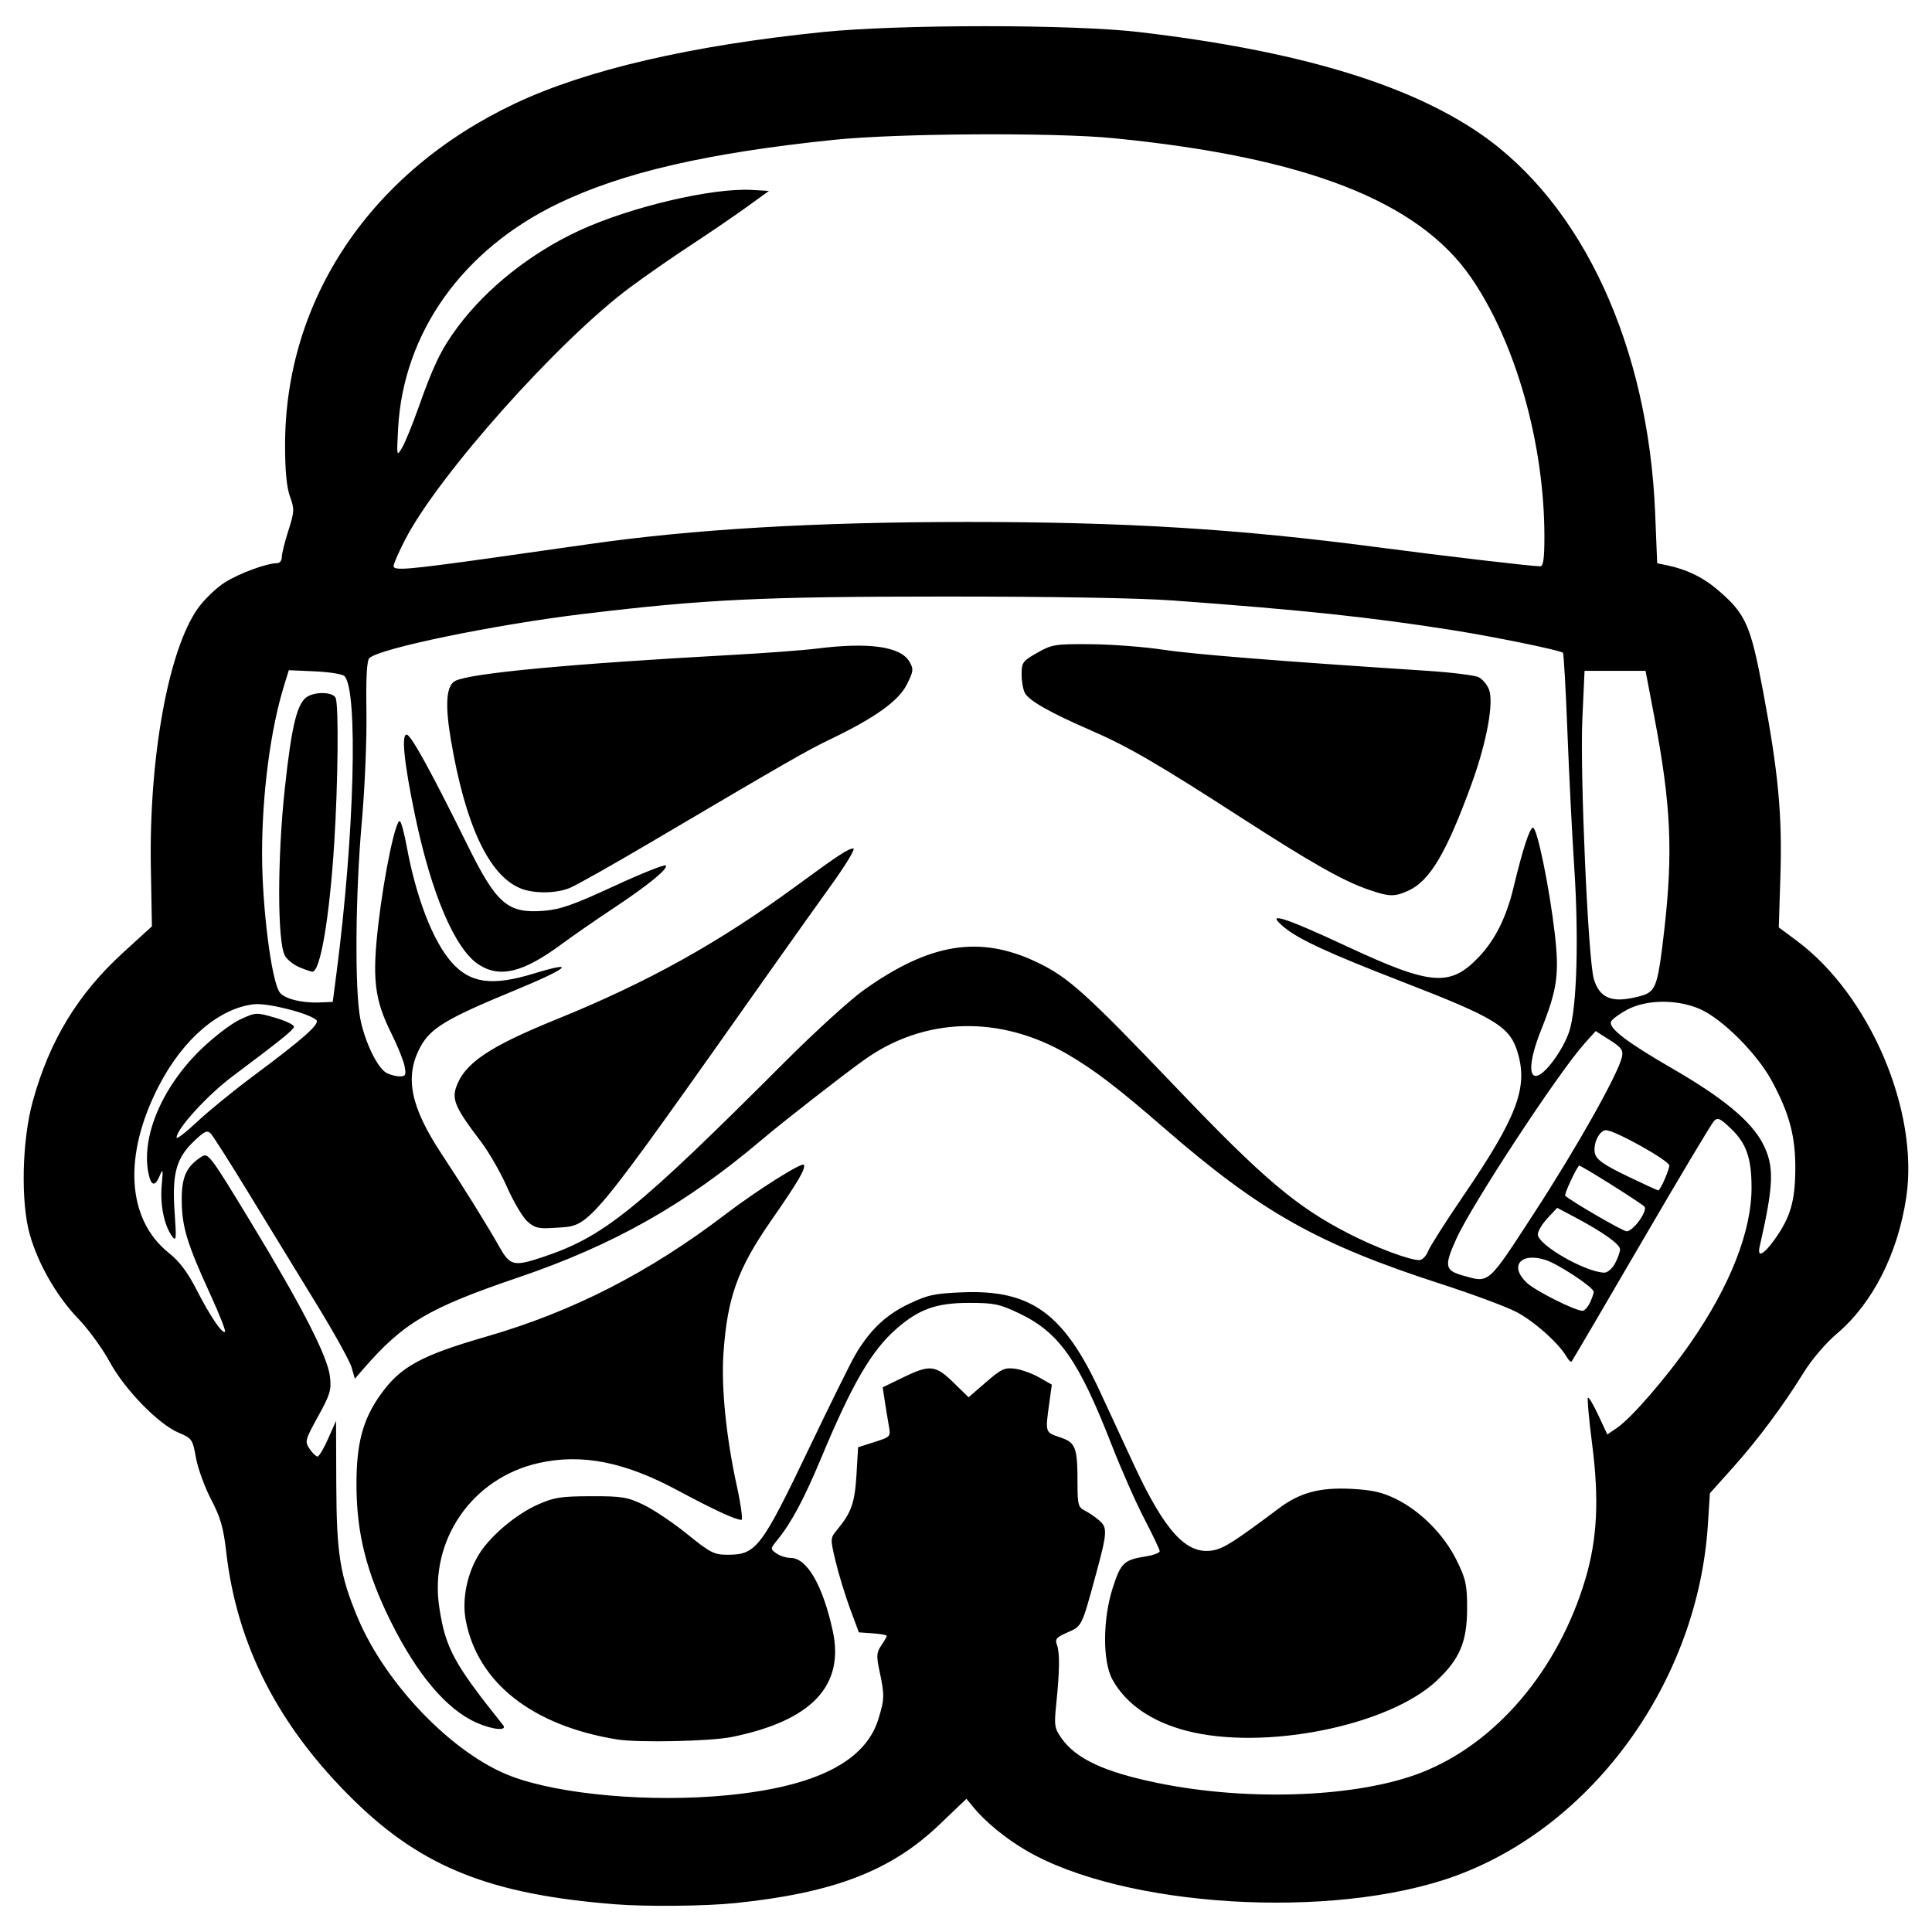 <?xml version="1.0" encoding="UTF-8" standalone="no"?>
<svg
   xmlns:dc="http://purl.org/dc/elements/1.1/"
   xmlns:cc="http://creativecommons.org/ns#"
   xmlns:rdf="http://www.w3.org/1999/02/22-rdf-syntax-ns#"
   xmlns:svg="http://www.w3.org/2000/svg"
   xmlns="http://www.w3.org/2000/svg"
   xmlns:sodipodi="http://sodipodi.sourceforge.net/DTD/sodipodi-0.dtd"
   xmlns:inkscape="http://www.inkscape.org/namespaces/inkscape"
   inkscape:version="1.0 (4035a4fb49, 2020-05-01)"
   sodipodi:docname="empire.svg"
   viewBox="0 0 512 512"
   height="100"
   width="100"
   id="svg885"
   version="1.1">
  <defs
     id="defs889" />
  <sodipodi:namedview
     inkscape:current-layer="g893"
     inkscape:window-maximized="1"
     inkscape:window-y="24"
     inkscape:window-x="0"
     inkscape:cy="300"
     inkscape:cx="300"
     inkscape:zoom="0.59161267"
     showgrid="false"
     id="namedview887"
     inkscape:window-height="692"
     inkscape:window-width="1366"
     inkscape:pageshadow="2"
     inkscape:pageopacity="0"
     guidetolerance="10"
     gridtolerance="10"
     objecttolerance="10"
     borderopacity="1"
     bordercolor="#666666"
     pagecolor="#ffffff" />
  <g
     id="g893"
     inkscape:label="Image"
     inkscape:groupmode="layer">
    <path
       id="path897"
       d="m 163.121,504.661 c -32.989,-2.575 -51.134,-9.766 -69.212,-27.429 -20.031,-19.572 -31.142,-41.167 -33.968,-66.021 -0.722,-6.351 -1.525,-9.136 -3.996,-13.853 -1.701,-3.247 -3.507,-8.205 -4.013,-11.018 -0.884,-4.913 -1.064,-5.175 -4.555,-6.641 C 41.978,377.431 33.008,368.208 29.007,360.81 27.134,357.346 23.405,352.234 20.72,349.449 15.077,343.596 10.143,335.035 7.912,327.227 5.456,318.632 5.811,302.264 8.679,291.865 13.127,275.742 20.631,263.397 32.642,252.441 l 7.614,-6.945 -0.278,-15.596 c -0.519,-29.1 4.617,-57.519 12.394,-68.582 1.659,-2.36 4.888,-5.486 7.175,-6.945 3.805,-2.428 11.174,-5.135 13.98,-5.135 0.632,0 1.149,-0.716 1.149,-1.591 0,-0.875 0.785,-4.038 1.743,-7.029 1.609,-5.018 1.642,-5.715 0.436,-9.009 -0.883,-2.412 -1.308,-6.831 -1.308,-13.618 0,-38.707 22.738,-72.503 60.926,-90.557 18.907,-8.938 46.658,-15.382 81.583,-18.944 20.208,-2.061 65.988,-2.069 83.613,-0.015 41.683,4.858 71.248,13.65 90.573,26.936 27.216,18.712 44.604,56.423 46.394,100.62 l 0.536,13.239 2.266,0.462 c 5.552,1.133 9.942,3.261 14.027,6.8 7.192,6.231 8.476,9.137 11.767,26.652 4.043,21.518 5.102,32.791 4.595,48.904 l -0.431,13.678 4.773,3.548 c 19.33,14.368 32.44,45.1 29.008,68 -2.242,14.963 -8.918,28.086 -18.362,36.095 -2.969,2.518 -6.658,6.833 -8.787,10.278 -5.466,8.844 -12.241,17.931 -18.929,25.388 l -5.96,6.646 -0.536,8.361 c -2.656,41.4 -30.32,79.794 -67.098,93.123 -32.311,11.71 -87.894,8.322 -113.764,-6.934 -5.391,-3.179 -10.69,-7.547 -13.844,-11.409 l -1.773,-2.171 -7.29,6.955 c -12.784,12.197 -28.005,18.022 -54.092,20.7 -7.828,0.804 -23.373,0.958 -31.622,0.314 z m 29.663,-28.911 c 23.352,-2.264 36.527,-8.909 39.998,-20.171 1.627,-5.28 1.656,-6.375 0.328,-12.568 -0.894,-4.17 -0.837,-5.076 0.436,-6.947 0.805,-1.184 1.464,-2.333 1.464,-2.553 0,-0.221 -1.667,-0.517 -3.703,-0.659 l -3.703,-0.258 -2.335,-6.297 c -1.284,-3.463 -2.998,-9.073 -3.81,-12.466 -1.455,-6.086 -1.45,-6.199 0.368,-8.396 3.788,-4.576 4.708,-7.176 5.144,-14.553 l 0.435,-7.345 4.335,-1.387 c 4.323,-1.384 4.334,-1.396 3.788,-4.437 -0.301,-1.677 -0.786,-4.626 -1.078,-6.553 l -0.531,-3.503 5.313,-2.584 c 7.186,-3.495 8.672,-3.349 13.452,1.321 l 3.996,3.905 4.607,-3.991 c 4.06,-3.517 4.972,-3.943 7.681,-3.588 1.691,0.222 4.583,1.263 6.426,2.315 l 3.351,1.912 -0.65,4.697 c -1.117,8.067 -1.162,7.918 2.804,9.252 4.207,1.415 4.651,2.59 4.651,12.312 0,5.542 0.197,6.26 1.961,7.136 1.078,0.536 2.804,1.713 3.834,2.616 2.198,1.926 2.105,3.199 -1.097,14.94 -3.584,13.14 -3.541,13.054 -7.354,14.711 -2.935,1.275 -3.369,1.78 -2.804,3.264 0.786,2.063 0.734,6.896 -0.166,15.608 -0.6,5.804 -0.489,6.525 1.42,9.215 3.868,5.452 11.413,8.946 25.556,11.833 24.191,4.939 53.11,3.773 69.872,-2.816 19.795,-7.782 36.238,-27.222 43.38,-51.288 3.143,-10.591 3.666,-21.044 1.784,-35.679 -0.844,-6.566 -1.348,-12.118 -1.12,-12.338 0.229,-0.22 1.479,1.882 2.778,4.672 l 2.363,5.073 2.62,-1.798 c 3.852,-2.643 13.205,-13.469 19.512,-22.586 10.454,-15.112 16.1,-29.521 16.089,-41.063 -0.007,-7.75 -1.358,-11.661 -5.361,-15.518 -2.929,-2.822 -3.602,-3.132 -4.594,-2.118 -0.639,0.654 -9.305,15.168 -19.258,32.253 -9.953,17.085 -18.263,31.25 -18.467,31.477 -0.204,0.227 -0.805,-0.335 -1.337,-1.25 -2.138,-3.68 -8.794,-9.578 -13.51,-11.972 -2.749,-1.395 -11.612,-4.676 -19.694,-7.291 -32.658,-10.565 -47.826,-19.093 -73.314,-41.22 -12.522,-10.871 -18.535,-15.47 -25.685,-19.647 -17.986,-10.508 -38.061,-9.937 -54.046,1.537 -6.036,4.332 -21.465,16.374 -27.121,21.166 -20.138,17.063 -39.161,27.818 -64.374,36.393 -23.954,8.147 -30.533,12.037 -41.216,24.368 l -2.163,2.497 -0.871,-3.039 c -0.479,-1.671 -4.781,-9.407 -9.56,-17.189 -4.779,-7.783 -12.718,-20.762 -17.642,-28.843 -4.924,-8.081 -9.468,-15.227 -10.099,-15.881 -0.976,-1.012 -1.658,-0.696 -4.59,2.129 -4.61,4.441 -5.717,8.606 -4.995,18.789 0.501,7.063 0.422,7.781 -0.683,6.272 -2.097,-2.863 -3.216,-8.409 -2.735,-13.554 0.384,-4.105 0.305,-4.521 -0.493,-2.583 -1.295,3.145 -2.355,2.899 -3.058,-0.712 -1.881,-9.661 3.675,-22.704 13.9,-32.632 3.437,-3.337 8.1,-6.9 10.431,-7.969 4.204,-1.93 4.229,-1.931 9.391,-0.425 2.847,0.83 5.035,1.919 4.864,2.419 -0.321,0.936 -3.687,3.639 -16.291,13.083 -6.639,4.975 -14.815,13.931 -14.815,16.23 0,0.513 2.451,-1.371 5.446,-4.188 2.995,-2.816 9.759,-8.33 15.031,-12.252 13.257,-9.864 17.619,-13.744 16.556,-14.727 -1.938,-1.793 -12.874,-4.565 -16.468,-4.174 -9.219,1.001 -18.788,9.165 -25.194,21.495 -9.606,18.489 -8.603,35.526 2.615,44.44 2.749,2.184 4.945,5.093 7.255,9.612 3.609,7.058 6.89,11.915 7.592,11.238 0.245,-0.236 -1.511,-4.697 -3.902,-9.913 -6.131,-13.378 -7.494,-17.836 -7.564,-24.739 -0.065,-6.337 1.195,-9.141 5.278,-11.753 1.718,-1.099 2.277,-0.355 12.888,17.127 13.7,22.572 20.457,35.732 21.107,41.108 0.433,3.587 0.086,4.762 -3.139,10.609 -3.455,6.265 -3.561,6.671 -2.245,8.606 0.76,1.117 1.704,2.031 2.098,2.031 0.394,0 1.66,-2.128 2.812,-4.729 l 2.095,-4.729 0.064,16.693 c 0.071,18.524 0.96,24.134 5.589,35.271 7.391,17.786 25.33,36.366 40.745,42.202 12.965,4.909 36.962,7.021 57.332,5.046 z m -29.227,-14.774 c -22.476,-3.64 -36.964,-15.031 -40.122,-31.546 -1.093,-5.715 0.416,-12.841 3.815,-18.019 3.096,-4.716 9.654,-10.164 15.239,-12.659 4.335,-1.937 6.08,-2.214 14.097,-2.236 8.231,-0.023 9.631,0.204 13.942,2.258 2.636,1.256 7.842,4.751 11.569,7.766 6.148,4.974 7.141,5.482 10.705,5.482 7.642,0 8.921,-1.687 21.99,-29.001 5.293,-11.063 10.618,-21.822 11.833,-23.908 3.825,-6.569 8.129,-10.672 14.234,-13.568 5.072,-2.406 6.821,-2.78 14.338,-3.071 18.027,-0.698 26.711,5.591 36.307,26.29 2.36,5.091 6.327,13.654 8.815,19.03 8.367,18.074 14.114,24.34 21.159,23.066 2.857,-0.516 5.715,-2.342 17.533,-11.201 5.501,-4.123 10.821,-5.536 19.182,-5.091 5.497,0.292 8.139,0.895 11.775,2.689 6.543,3.227 12.737,9.492 16.056,16.243 2.454,4.991 2.781,6.502 2.774,12.796 -0.011,8.792 -1.943,13.373 -8.063,19.115 -12.777,11.989 -45.735,18.594 -66.249,13.278 -9.269,-2.402 -16.034,-7.053 -19.641,-13.502 -2.687,-4.806 -2.646,-16.149 0.09,-24.538 2.12,-6.502 2.927,-7.261 8.694,-8.182 2.037,-0.325 3.703,-0.943 3.703,-1.374 0,-0.43 -1.82,-4.27 -4.045,-8.532 -2.225,-4.262 -6.155,-13.159 -8.734,-19.772 -8.731,-22.387 -13.907,-29.727 -24.509,-34.756 -5.183,-2.459 -6.598,-2.753 -13.232,-2.752 -8.63,8.4e-4 -13.241,1.633 -19.154,6.78 -6.694,5.826 -11.762,14.511 -20.05,34.355 -4.533,10.854 -7.901,17.15 -11.599,21.684 -1.906,2.337 -1.909,2.393 -0.245,3.568 0.93,0.657 2.615,1.194 3.743,1.194 4.341,0 8.523,7.222 11.165,19.278 3.204,14.626 -5.601,23.897 -26.768,28.187 -5.633,1.142 -24.777,1.55 -30.35,0.648 z m -37.153,-4.391 c -8.015,-3.507 -15.869,-12.77 -22.933,-27.047 -6.313,-12.76 -8.921,-23.062 -9.002,-35.566 -0.074,-11.275 1.61,-17.711 6.38,-24.391 5.283,-7.398 10.685,-10.356 28.112,-15.389 22.785,-6.581 43.147,-17.004 63.351,-32.428 8.293,-6.33 20.432,-13.978 20.747,-13.069 0.402,1.161 -1.54,4.457 -8.72,14.801 -8.885,12.802 -11.608,20.405 -12.619,35.232 -0.612,8.972 0.716,22.127 3.537,35.034 1.085,4.964 1.637,9.025 1.228,9.025 -1.53,0 -7.374,-2.709 -17.168,-7.959 -13.867,-7.433 -25.165,-9.638 -36.492,-7.12 -17.728,3.94 -29.132,20.483 -26.405,38.303 1.655,10.819 3.847,14.861 16.883,31.139 1.296,1.618 -2.648,1.295 -6.899,-0.565 z M 421.344,345.238 c 0.556,-1.176 1.011,-2.478 1.011,-2.892 0,-1.161 -9.389,-7.37 -12.769,-8.445 -6.69,-2.127 -9.72,1.679 -4.876,6.126 2.317,2.127 12.74,7.347 14.674,7.349 0.522,3.6e-4 1.404,-0.962 1.961,-2.138 z m -14.565,-24.098 c 11.186,-17.212 22.036,-36.513 23.044,-40.992 0.413,-1.837 -0.071,-2.517 -3.232,-4.532 l -3.718,-2.371 -2.94,3.273 c -6.935,7.718 -29.909,42.721 -33.996,51.793 -3.276,7.274 -3.063,8.373 1.89,9.757 6.953,1.942 6.32,2.507 18.952,-16.929 z m 21.218,13.685 c 0.731,-1.362 1.329,-3.044 1.329,-3.738 0,-1.353 -4.584,-4.611 -12.03,-8.551 l -4.623,-2.446 -2.566,2.742 c -1.411,1.508 -2.566,3.445 -2.566,4.305 0,2.768 12.591,10.004 17.623,10.127 0.826,0.02 2.101,-1.078 2.832,-2.44 z m -284.381,-1.61 c 16.402,-5.437 24.791,-12.198 64.829,-52.244 7.661,-7.663 16.87,-16.028 20.465,-18.59 17.519,-12.485 30.754,-14.609 45.923,-7.369 8.288,3.956 12.916,8.131 37.244,33.598 22.68,23.742 31.557,31.241 45.351,38.311 7.205,3.693 16.066,7.022 18.689,7.022 0.778,0 1.828,-1.053 2.332,-2.34 0.504,-1.287 4.665,-7.831 9.247,-14.542 14.218,-20.828 17.234,-28.662 14.579,-37.874 -2.049,-7.108 -5.616,-9.314 -30.896,-19.106 -19.109,-7.402 -27.14,-11.105 -31.026,-14.307 -5.339,-4.399 -0.432,-2.908 16.706,5.078 22.18,10.335 27.215,10.741 34.806,2.806 4.324,-4.52 7.326,-10.519 9.227,-18.441 2.441,-10.173 4.298,-15.876 5.168,-15.876 1.091,0 4.342,15.78 5.753,27.93 1.262,10.859 0.69,14.94 -3.591,25.646 -3.016,7.541 -3.491,12.614 -1.14,12.178 2.264,-0.42 7.015,-6.955 8.613,-11.849 1.988,-6.086 2.538,-24.625 1.292,-43.483 -0.562,-8.503 -1.376,-24.667 -1.809,-35.921 -0.433,-11.254 -0.965,-20.634 -1.184,-20.844 -0.699,-0.674 -18.056,-4.235 -29.309,-6.014 -21.714,-3.432 -39.869,-5.357 -74.067,-7.852 -8.954,-0.653 -31.8,-1.047 -60.561,-1.042 -48.325,0.007 -63.442,0.732 -95.416,4.578 -23.734,2.855 -54.309,9.156 -56.959,11.74 -0.67,0.653 -0.918,5.191 -0.773,14.132 0.118,7.244 -0.429,20.349 -1.215,29.122 -1.727,19.274 -1.919,44.888 -0.393,52.42 1.274,6.29 4.584,13.05 7,14.295 0.928,0.478 2.487,0.87 3.465,0.87 1.535,0 1.705,-0.374 1.245,-2.729 -0.293,-1.501 -1.868,-5.402 -3.5,-8.669 -4.501,-9.011 -5.142,-14.533 -3.405,-29.304 1.539,-13.086 4.59,-27.568 5.672,-26.924 0.355,0.212 1.151,3.141 1.769,6.509 2.507,13.675 6.927,25.153 11.861,30.802 4.941,5.657 10.741,6.469 21.876,3.062 11.613,-3.553 9.226,-1.44 -5.005,4.431 -18.265,7.535 -22.445,10.053 -25.14,15.143 -4.16,7.857 -2.566,15.747 5.714,28.284 5.818,8.808 11.978,18.714 15.352,24.687 2.756,4.879 3.804,5.129 11.211,2.673 z m -3.801,-9.466 c -1.249,-1.088 -3.69,-5.19 -5.424,-9.115 -1.734,-3.925 -4.885,-9.403 -7.003,-12.174 -6.527,-8.538 -7.651,-10.997 -6.527,-14.278 2.182,-6.371 8.668,-10.772 26.587,-18.041 24.193,-9.814 42.949,-20.241 63.462,-35.276 11.29,-8.276 13.849,-9.958 15.234,-10.016 0.635,-0.027 -1.9,4.202 -5.633,9.397 -3.733,5.195 -10.135,14.181 -14.225,19.968 -52.014,73.592 -49.43,70.485 -59.198,71.166 -4.32,0.301 -5.31,0.079 -7.272,-1.63 z m -12.945,-68.123 c -6.277,-4.065 -12.52,-18.647 -16.846,-39.35 -2.985,-14.287 -3.759,-22.043 -2.15,-21.555 1.232,0.374 6.554,10.09 15.929,29.081 7.783,15.768 10.711,18.31 20.237,17.574 4.439,-0.343 7.831,-1.53 18.603,-6.509 7.246,-3.349 13.446,-5.828 13.777,-5.509 0.815,0.785 -4.698,5.277 -14.17,11.547 -4.313,2.855 -10.391,7.069 -13.506,9.365 -10.151,7.482 -16.275,8.982 -21.873,5.356 z m 235.796,-19.861 c -6.751,-2.333 -15.063,-7.031 -33.534,-18.952 -22.488,-14.514 -30.208,-18.996 -40.154,-23.311 -10.561,-4.583 -16.23,-7.788 -17.354,-9.811 -0.488,-0.879 -0.887,-3.118 -0.887,-4.976 0,-3.141 0.29,-3.542 4.139,-5.722 3.91,-2.214 4.694,-2.34 14.16,-2.273 5.511,0.039 14.156,0.696 19.211,1.459 8.092,1.222 30.659,3.026 69.866,5.585 6.578,0.429 12.773,1.199 13.766,1.712 0.993,0.512 2.208,1.947 2.7,3.189 1.372,3.463 -0.582,14.073 -4.646,25.224 -6.578,18.047 -11.008,25.538 -16.622,28.105 -3.757,1.718 -5.1,1.689 -10.644,-0.227 z m -224.831,-0.381 c -8.329,-3.497 -14.54,-16.82 -18.353,-39.366 -1.596,-9.438 -1.215,-14.396 1.197,-15.593 4.116,-2.041 30.66,-4.525 73.376,-6.867 8.866,-0.486 18.992,-1.245 22.501,-1.687 13.724,-1.728 22.124,-0.536 24.451,3.471 1.145,1.973 1.081,2.538 -0.691,6.065 -2.179,4.336 -8.43,8.821 -20.12,14.432 -6.382,3.064 -10.981,5.702 -48.132,27.614 -9.938,5.862 -19.434,11.207 -21.103,11.879 -3.731,1.502 -9.616,1.525 -13.127,0.051 z m 332.44,93.112 c 4.173,-5.844 5.427,-10.059 5.5,-18.48 0.075,-8.788 -1.503,-14.778 -6.192,-23.508 -3.884,-7.229 -13.133,-16.496 -19.051,-19.087 -6.095,-2.669 -14.261,-2.583 -19.398,0.204 -2.121,1.151 -4.019,2.571 -4.216,3.155 -0.589,1.742 4.292,5.463 16.176,12.333 13.57,7.844 20.986,13.988 24.061,19.933 3.101,5.995 2.956,10.751 -0.831,27.331 -0.69,3.019 1.042,2.196 3.952,-1.88 z m -35.8,-5.088 c 1.22,-1.725 1.767,-3.258 1.307,-3.66 -1.676,-1.466 -17.072,-11.115 -17.313,-10.85 -0.949,1.038 -3.999,7.652 -3.674,7.966 1.468,1.414 15.216,9.395 16.275,9.448 0.719,0.036 2.251,-1.27 3.405,-2.903 z m 6.66,-10.846 c 0.694,-1.601 1.263,-3.248 1.263,-3.659 0,-1.316 -14.444,-9.382 -16.801,-9.382 -1.782,0 -3.546,3.75 -2.911,6.187 0.428,1.642 2.335,2.979 8.478,5.942 4.359,2.103 8.102,3.823 8.318,3.823 0.215,0 0.96,-1.31 1.654,-2.912 z M 89.217,257.543 c 4.722,-36.41 5.727,-74.84 2.048,-78.384 -0.54,-0.52 -4.074,-1.081 -7.854,-1.247 l -6.872,-0.301 -1.287,4.176 c -3.59,11.648 -5.809,28.707 -5.797,44.57 0.01,14.252 2.509,33.785 4.689,36.658 1.283,1.691 5.862,2.839 10.552,2.646 l 3.486,-0.143 z m -9.898,-1.224 c -1.52,-0.637 -3.237,-2.01 -3.815,-3.052 -2.01,-3.619 -2.029,-25.684 -0.037,-44.199 1.857,-17.258 3.337,-23.102 6.227,-24.592 2.483,-1.28 6.669,-0.985 7.266,0.513 0.825,2.071 0.623,22.438 -0.381,38.374 -1.253,19.887 -3.701,34.25 -5.821,34.147 -0.371,-0.018 -1.919,-0.554 -3.438,-1.191 z M 436.374,263.38 c 2.539,-1.309 3.137,-3.461 4.657,-16.765 2.387,-20.896 1.799,-33.451 -2.663,-56.867 l -2.28,-11.964 h -8.082 -8.082 l -0.584,12.803 c -0.653,14.307 1.525,63.687 3.035,68.82 1.271,4.318 3.829,5.924 8.511,5.341 2.056,-0.256 4.526,-0.872 5.488,-1.368 z M 129.573,147.959 c 7.908,-1.103 19.671,-2.771 26.141,-3.705 27.708,-4.003 60.416,-5.928 100.708,-5.929 41.952,-7e-4 71.778,1.839 108.702,6.704 17.851,2.352 40.839,5.047 43.072,5.049 0.793,7.4e-4 1.089,-2.116 1.089,-7.787 0,-24.693 -7.601,-51.557 -19.453,-68.757 -13.958,-20.255 -43.778,-31.877 -94.697,-36.907 -15.711,-1.552 -57.209,-1.316 -74.067,0.422 -33.613,3.465 -56.059,8.652 -73.196,16.914 -25.331,12.213 -41,34.252 -42.369,59.595 -0.4,7.398 -0.378,7.505 1.05,5.094 0.802,-1.354 2.736,-6.077 4.299,-10.495 4.029,-11.391 6.071,-15.607 10.373,-21.409 7.703,-10.391 19.515,-19.762 32.387,-25.692 13.513,-6.226 35.13,-11.313 45.573,-10.724 l 4.6,0.259 -5.954,4.306 c -3.275,2.368 -9.875,6.872 -14.668,10.009 -4.793,3.137 -12.047,8.177 -16.12,11.2 -19.041,14.129 -50.815,49.752 -59.671,66.9 -1.687,3.267 -3.068,6.421 -3.068,7.009 0,1.26 3.626,0.965 25.27,-2.054 z"
       style="fill:#000000;stroke-width:0.855" />
  </g>
</svg>
